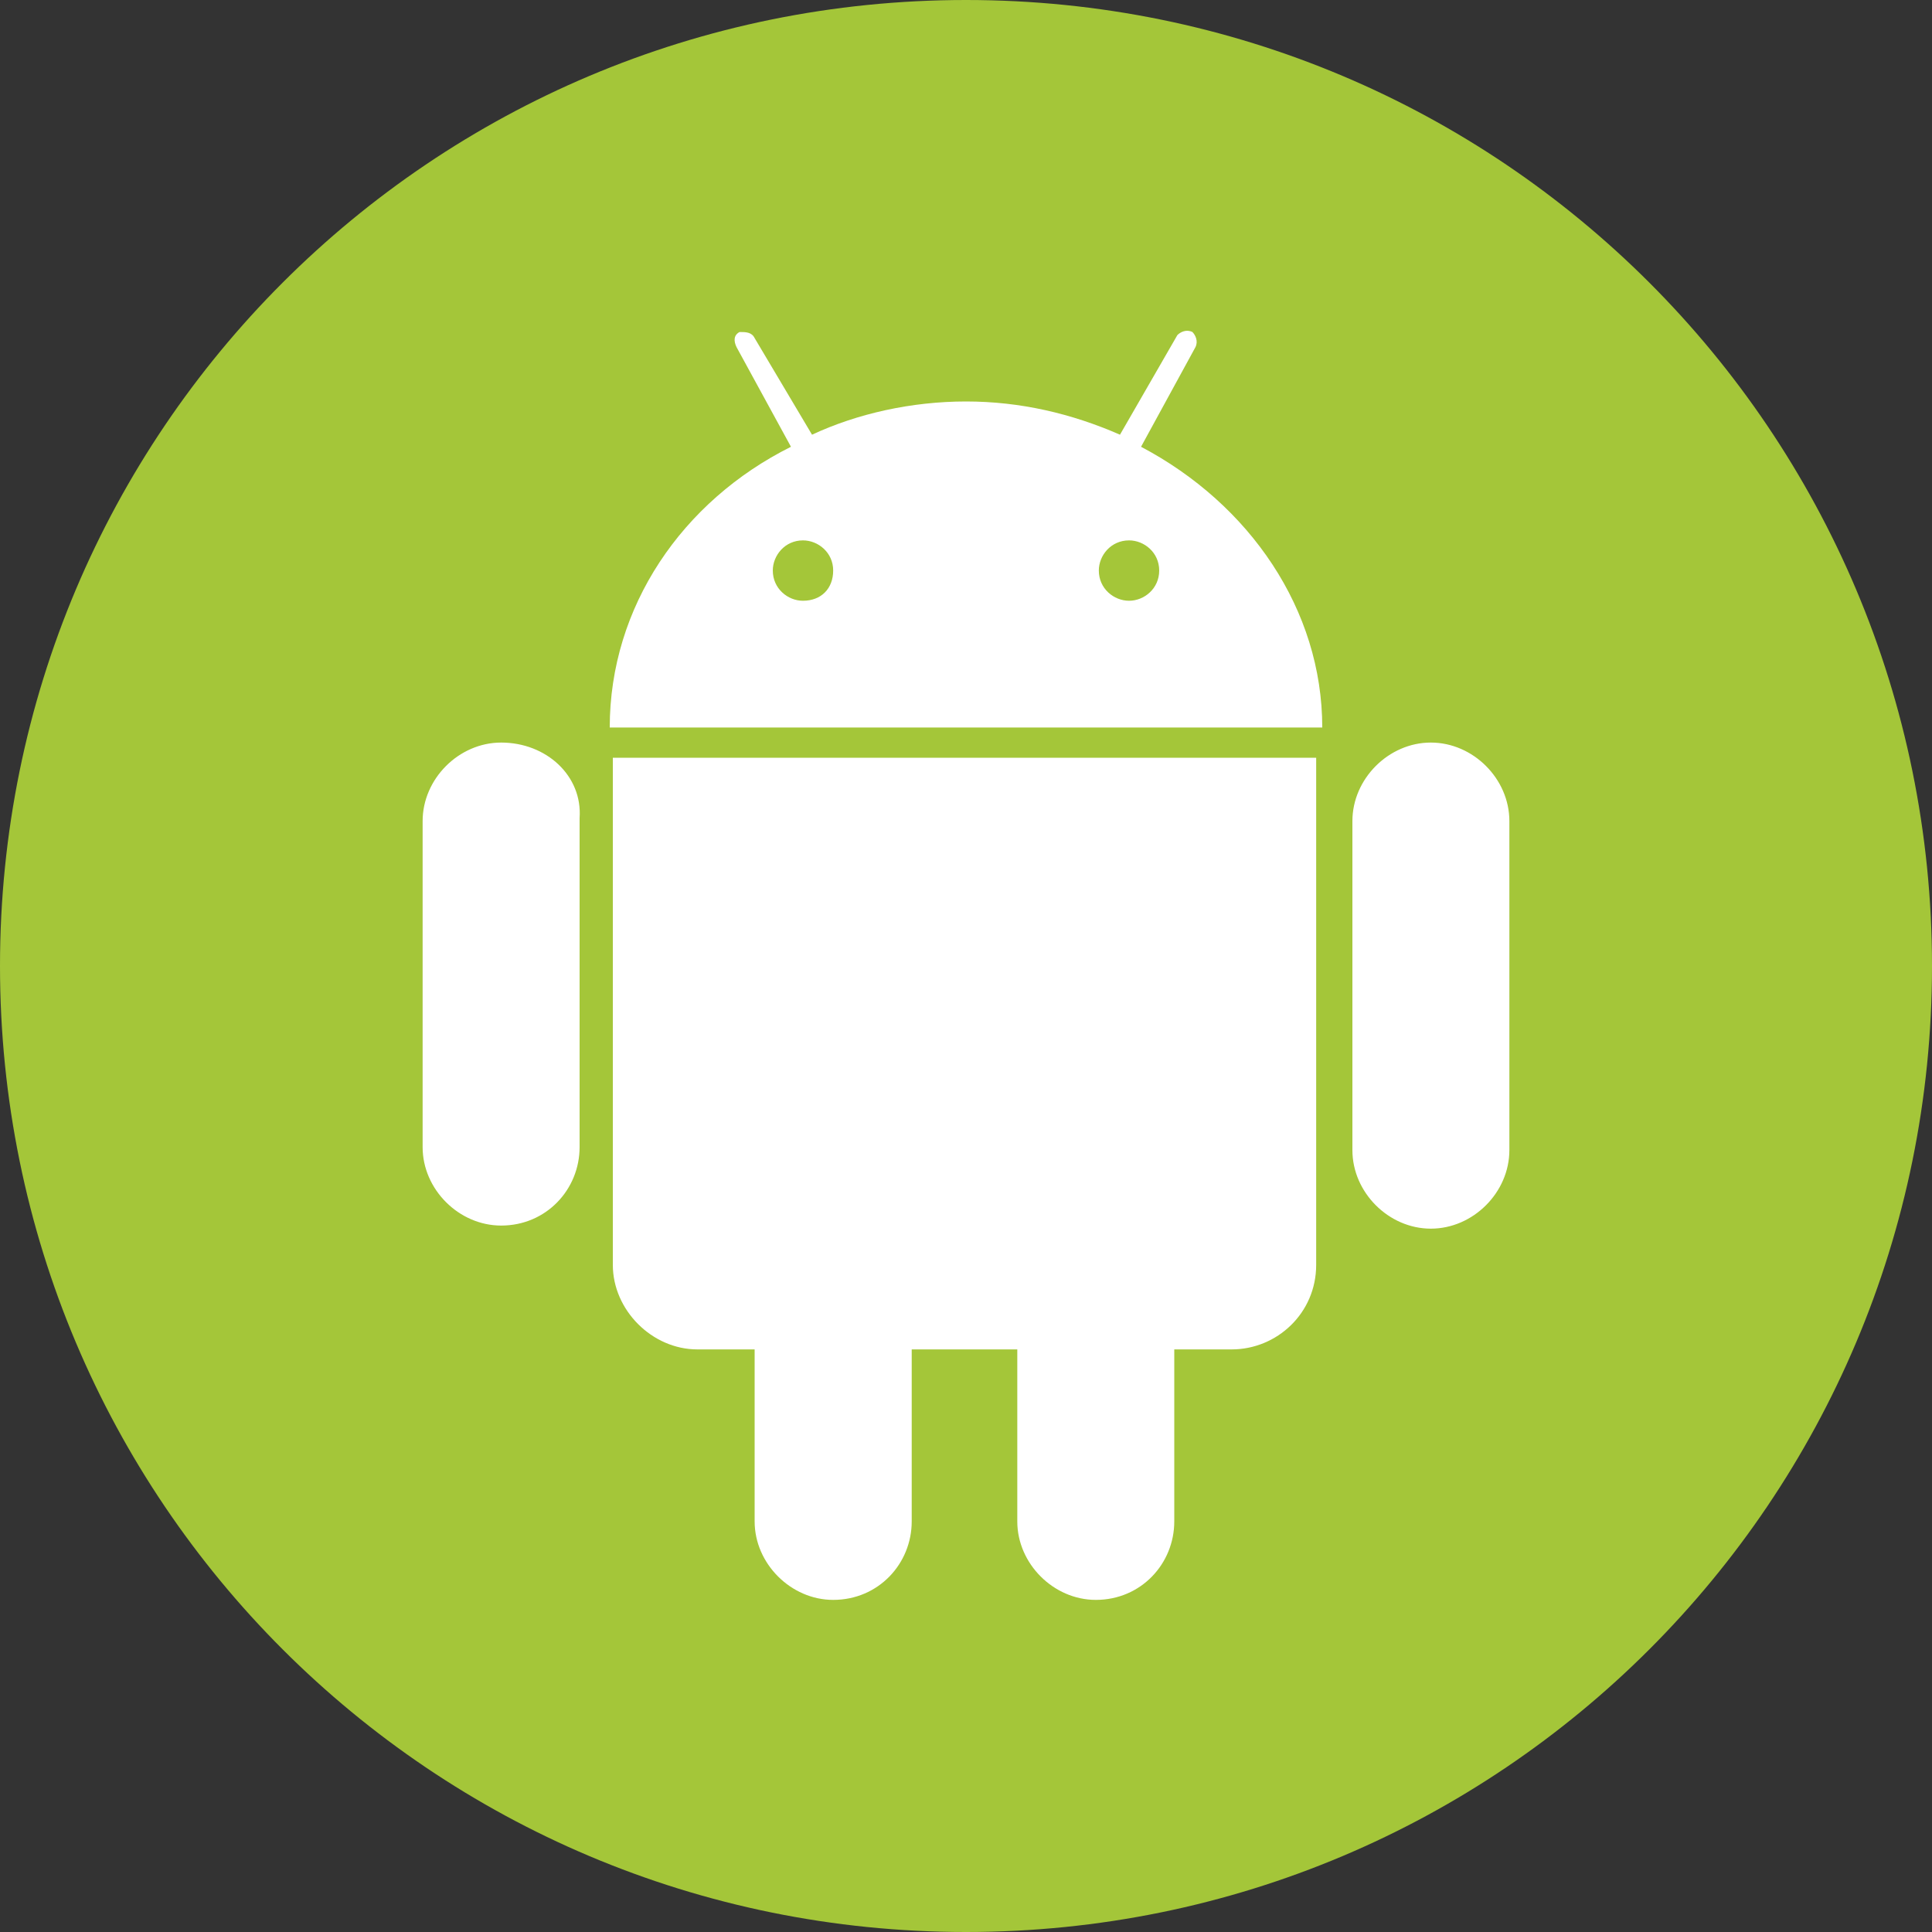 <svg width="20" height="20" viewBox="0 0 20 20" fill="none" xmlns="http://www.w3.org/2000/svg">
<rect x="0" y="0" width="20" height="20" fill="#333333" stroke="none"/>
<g clip-path="url(#clip0_1894_7111)">
<path d="M10 0C15.531 0 20 4.469 20 10C20 15.531 15.531 20 10 20C4.469 20 0 15.531 0 10C0 4.469 4.469 0 10 0Z" fill="#A4C639"/>
<path d="M5.188 7.687C4.75 7.687 4.375 8.062 4.375 8.5V11.875C4.375 12.312 4.75 12.687 5.188 12.687C5.656 12.687 6 12.312 6 11.875V8.469C6.031 8.031 5.656 7.687 5.188 7.687ZM11.812 4.625L12.375 3.594C12.406 3.531 12.375 3.469 12.344 3.437C12.281 3.406 12.219 3.437 12.188 3.469L11.594 4.5C11.094 4.281 10.562 4.156 10 4.156C9.438 4.156 8.875 4.281 8.406 4.5L7.812 3.5C7.781 3.437 7.719 3.437 7.656 3.437C7.594 3.469 7.594 3.531 7.625 3.594L8.188 4.625C7.062 5.187 6.312 6.281 6.312 7.531H13.688C13.688 6.312 12.938 5.219 11.812 4.625ZM8.312 6.219C8.156 6.219 8 6.094 8 5.906C8 5.75 8.125 5.594 8.312 5.594C8.469 5.594 8.625 5.719 8.625 5.906C8.625 6.094 8.5 6.219 8.312 6.219ZM11.688 6.219C11.531 6.219 11.375 6.094 11.375 5.906C11.375 5.75 11.5 5.594 11.688 5.594C11.844 5.594 12 5.719 12 5.906C12 6.094 11.844 6.219 11.688 6.219ZM6.344 7.844V13.094C6.344 13.562 6.75 13.969 7.219 13.969H7.812V15.75C7.812 16.187 8.188 16.562 8.625 16.562C9.094 16.562 9.438 16.187 9.438 15.75V13.969H10.531V15.75C10.531 16.187 10.906 16.562 11.344 16.562C11.812 16.562 12.156 16.187 12.156 15.75V13.969H12.75C13.219 13.969 13.625 13.594 13.625 13.094V7.844H6.344ZM15.625 8.5C15.625 8.062 15.25 7.687 14.812 7.687C14.375 7.687 14 8.062 14 8.5V11.906C14 12.344 14.375 12.719 14.812 12.719C15.25 12.719 15.625 12.344 15.625 11.906V8.5Z" fill="white"/>
</g>
<defs>
<clipPath id="clip0_1894_7111">
<rect width="20" height="20" fill="white"/>
</clipPath>
</defs>
</svg>
